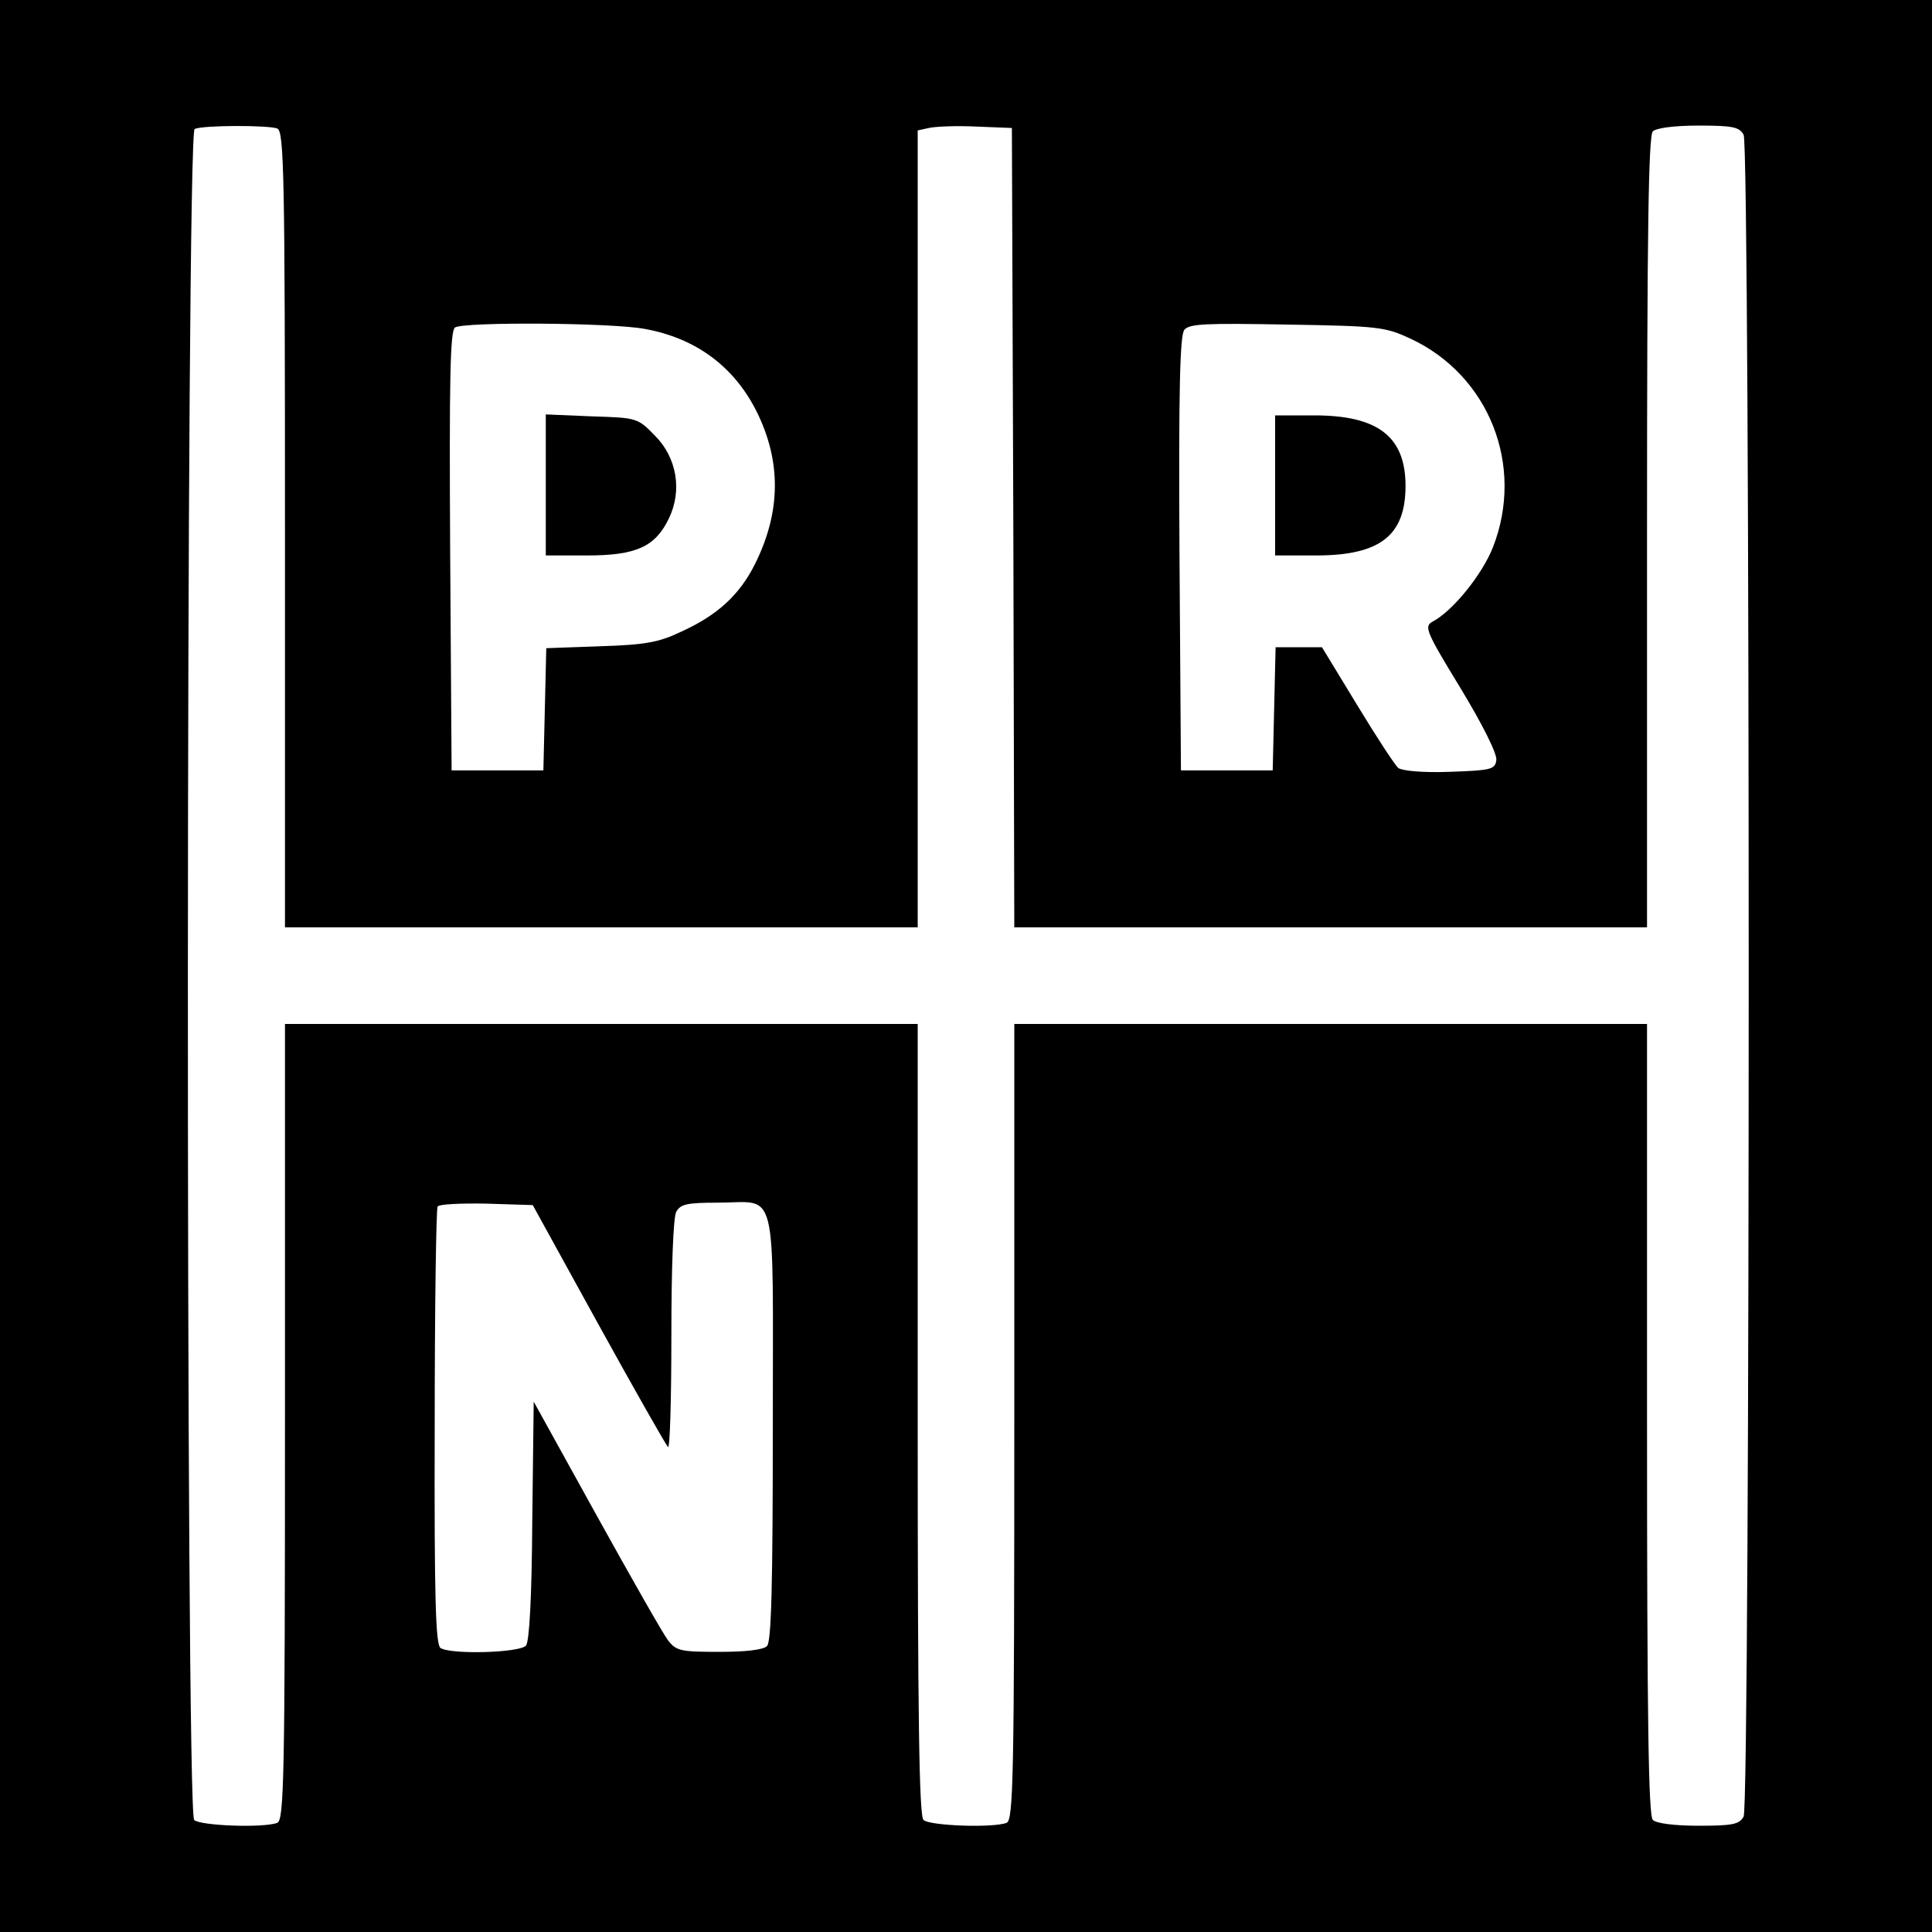 <?xml version="1.0" standalone="no"?>
<!DOCTYPE svg PUBLIC "-//W3C//DTD SVG 20010904//EN"
 "http://www.w3.org/TR/2001/REC-SVG-20010904/DTD/svg10.dtd">
<svg version="1.0" xmlns="http://www.w3.org/2000/svg"
 width="400pt" height="400pt" viewBox="0 0 400 400"
 preserveAspectRatio="xMidYMid meet">

<g transform="translate(0,400) scale(0.1,-0.1)"
fill="#000000" stroke="none">
<path d="M0 2000 l0 -2000 2000 0 2000 0 0 2000 0 2000 -2000 0 -2000 0 0
-2000z m574 1734 c14 -6 16 -88 16 -830 l0 -824 655 0 655 0 0 825 0 825 23 5
c12 3 56 5 97 3 l75 -3 3 -827 2 -828 655 0 655 0 0 818 c0 623 3 821 12 830
7 7 44 12 95 12 71 0 84 -3 93 -19 14 -27 14 -3455 0 -3482 -9 -16 -22 -19
-93 -19 -51 0 -88 5 -95 12 -9 9 -12 207 -12 830 l0 818 -655 0 -655 0 0 -824
c0 -742 -2 -824 -16 -830 -29 -11 -160 -6 -172 6 -9 9 -12 207 -12 830 l0 818
-655 0 -655 0 0 -824 c0 -742 -2 -824 -16 -830 -29 -11 -160 -6 -172 6 -18 18
-17 3494 1 3501 18 8 152 8 171 1z m761 -415 c105 -19 184 -77 231 -170 52
-104 51 -209 -3 -317 -32 -64 -78 -106 -153 -140 -46 -22 -74 -27 -167 -30
l-112 -4 -3 -127 -3 -126 -95 0 -95 0 -3 454 c-2 357 0 456 10 463 19 12 325
10 393 -3z m1585 -20 c163 -76 237 -263 171 -432 -22 -56 -83 -132 -125 -154
-18 -10 -14 -20 58 -138 46 -76 76 -136 74 -149 -3 -19 -10 -21 -97 -24 -55
-2 -98 2 -106 8 -7 6 -45 64 -85 130 l-73 120 -48 0 -48 0 -3 -127 -3 -128
-95 0 -95 0 -3 449 c-2 341 1 452 10 463 10 13 46 14 213 11 190 -3 203 -5
255 -29z m-1681 -2041 c75 -136 140 -250 144 -254 4 -4 7 99 7 230 0 144 4
245 10 257 9 16 22 19 86 19 126 0 114 48 114 -463 0 -331 -3 -446 -12 -455
-8 -8 -45 -12 -99 -12 -80 0 -89 2 -106 24 -10 13 -76 129 -148 259 l-130 235
-3 -246 c-1 -161 -6 -250 -13 -259 -13 -15 -155 -19 -177 -5 -10 7 -13 101
-12 457 0 246 3 452 6 457 3 5 49 7 101 6 l96 -3 136 -247z"/>
<path d="M1130 2996 l0 -146 86 0 c101 0 141 18 169 77 28 58 16 126 -29 171
-36 37 -37 37 -131 40 l-95 4 0 -146z"/>
<path d="M2640 2995 l0 -145 85 0 c132 0 185 41 185 144 0 102 -57 146 -189
146 l-81 0 0 -145z"/>
</g>
</svg>
